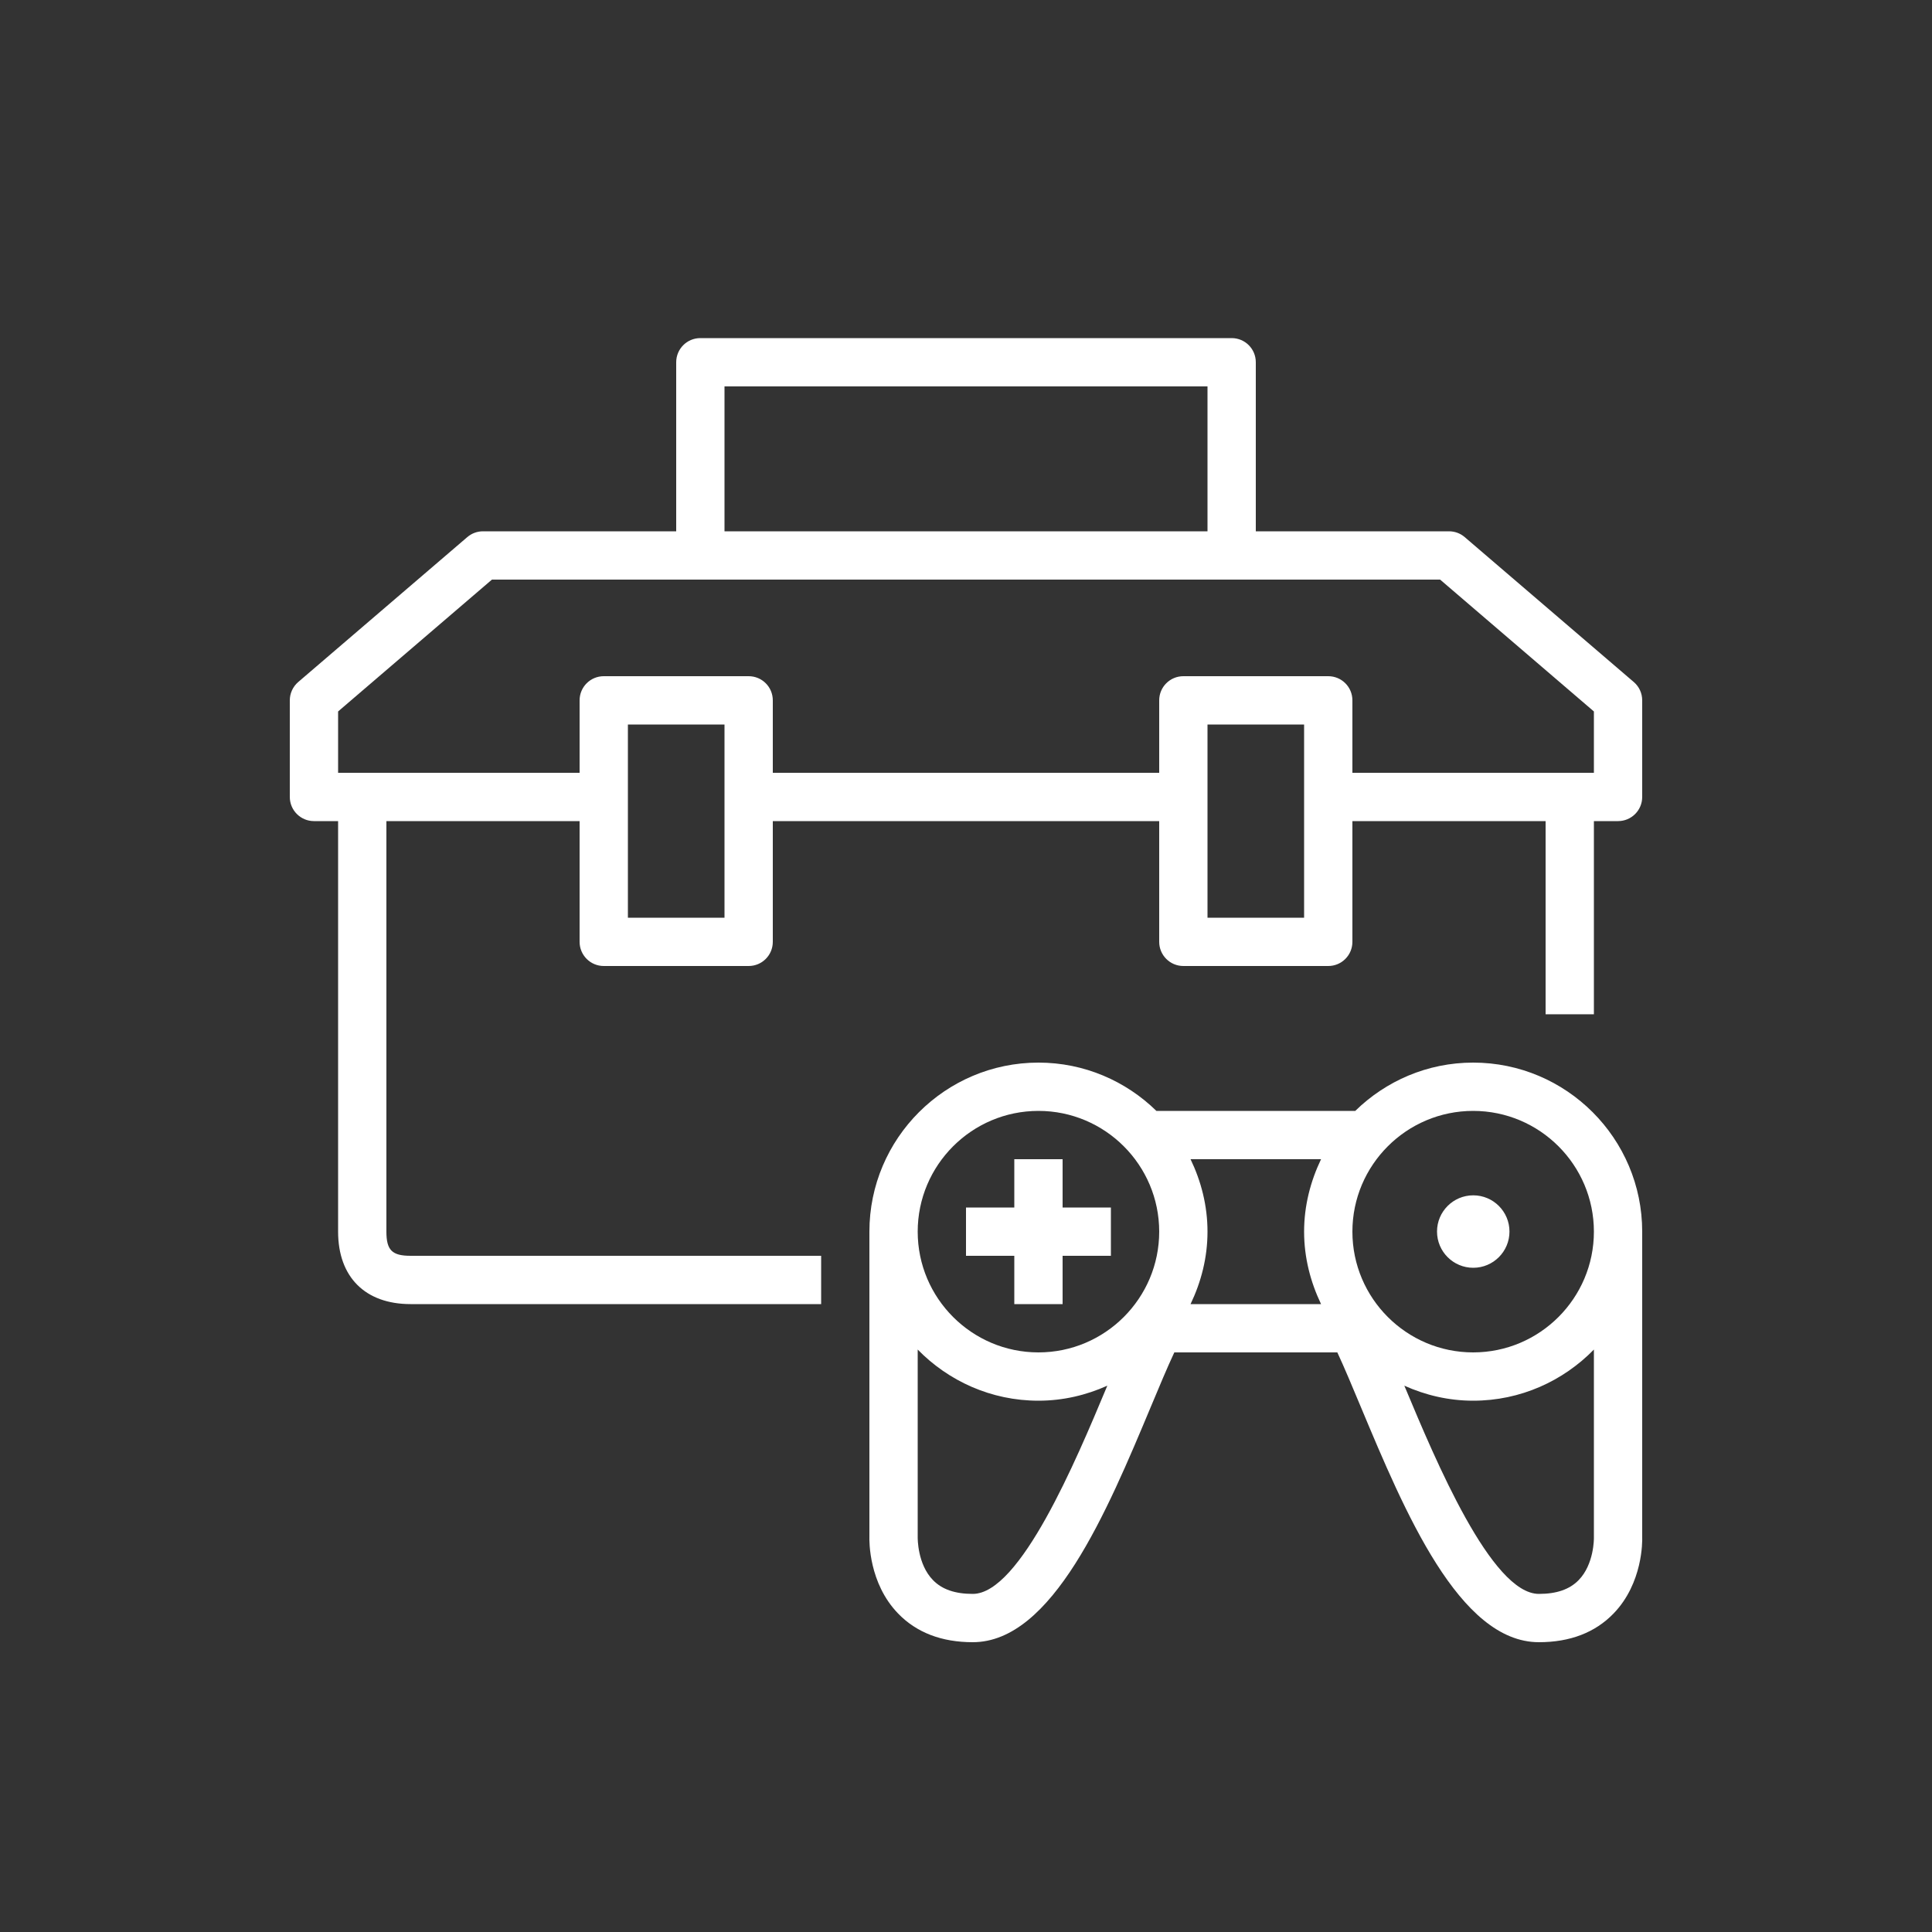 <svg width="40" height="40" viewBox="0 0 40 40" xmlns="http://www.w3.org/2000/svg"><rect x="0" y="0" width="40" height="40" fill="#333333" stroke="none"/>  <g id="Icon-Architecture/32/Arch_AWS-GameKit_32" stroke="none" stroke-width="1" fill="none" fill-rule="evenodd">  <g id="Icon-Service/32/AWS-GameKit_32" transform="translate(6, 7)" fill="#FFFFFF"> <path d="M23.752,18.498 C23.752,18.084 24.088,17.748 24.502,17.748 C24.916,17.748 25.252,18.084 25.252,18.498 C25.252,18.912 24.916,19.248 24.502,19.248 C24.088,19.248 23.752,18.912 23.752,18.498 L23.752,18.498 Z M26.683,25.716 C26.496,25.907 26.227,26 25.861,26 C24.879,26 23.72,23.23 23.097,21.741 C23.089,21.723 23.083,21.707 23.075,21.689 C23.511,21.885 23.992,22 24.5,22 C25.48,22 26.364,21.592 27,20.941 L27,24.841 C27,24.846 27.007,25.385 26.683,25.716 L26.683,25.716 Z M14.14,26 C13.774,26 13.504,25.907 13.318,25.716 C12.993,25.385 13,24.846 13,24.827 L13,20.941 C13.636,21.592 14.521,22 15.5,22 C16.009,22 16.489,21.885 16.926,21.689 C16.918,21.707 16.911,21.723 16.904,21.741 C16.281,23.23 15.121,26 14.14,26 L14.14,26 Z M15.5,16 C16.879,16 18,17.121 18,18.5 C18,19.878 16.879,21 15.5,21 C14.121,21 13,19.878 13,18.5 C13,17.121 14.121,16 15.5,16 L15.5,16 Z M21.351,20 L18.649,20 C18.868,19.543 19,19.039 19,18.5 C19,17.961 18.868,17.456 18.649,17 L21.351,17 C21.133,17.456 21,17.961 21,18.5 C21,19.039 21.133,19.543 21.351,20 L21.351,20 Z M24.5,16 C25.879,16 27,17.121 27,18.5 C27,19.878 25.879,21 24.5,21 C23.121,21 22,19.878 22,18.5 C22,17.121 23.121,16 24.5,16 L24.5,16 Z M28,24.827 L28,18.5 C28,16.57 26.43,15 24.5,15 C23.55,15 22.69,15.383 22.059,16 L17.942,16 C17.311,15.383 16.45,15 15.5,15 C13.571,15 12,16.57 12,18.5 L12,24.81 C11.997,24.907 11.986,25.777 12.594,26.406 C12.975,26.8 13.494,27 14.14,27 C15.787,27 16.918,24.298 17.826,22.128 C18.004,21.702 18.166,21.314 18.313,21 L21.688,21 C21.834,21.314 21.996,21.702 22.174,22.128 C23.082,24.298 24.213,27 25.861,27 C26.506,27 27.026,26.8 27.407,26.406 C28.015,25.777 28.003,24.907 28,24.827 L28,24.827 Z M15,19 L14,19 L14,18 L15,18 L15,17 L16,17 L16,18 L17,18 L17,19 L16,19 L16,20 L15,20 L15,19 Z M1,9 L1,7.73 L4.185,5 L23.816,5 L27,7.73 L27,9 L26.5,9 L22,9 L22,7.5 C22,7.223 21.777,7 21.5,7 L18.5,7 C18.224,7 18,7.223 18,7.5 L18,9 L10,9 L10,7.5 C10,7.223 9.777,7 9.5,7 L6.5,7 C6.224,7 6,7.223 6,7.5 L6,9 L1.5,9 L1,9 Z M9,4 L19,4 L19,1 L9,1 L9,4 Z M19,12 L21,12 L21,8 L19,8 L19,12 Z M7,12 L9,12 L9,8 L7,8 L7,12 Z M2,18.5 L2,10 L6,10 L6,12.5 C6,12.776 6.224,13 6.5,13 L9.5,13 C9.777,13 10,12.776 10,12.5 L10,10 L18,10 L18,12.5 C18,12.776 18.224,13 18.5,13 L21.5,13 C21.777,13 22,12.776 22,12.5 L22,10 L26,10 L26,13.999 L27,13.999 L27,10 L27.5,10 C27.777,10 28,9.776 28,9.5 L28,7.5 C28,7.354 27.937,7.215 27.825,7.12 L24.325,4.12 C24.235,4.042 24.119,4 24,4 L20,4 L20,0.5 C20,0.223 19.777,1.77635684e-15 19.5,1.77635684e-15 L8.5,1.77635684e-15 C8.224,1.77635684e-15 8,0.223 8,0.5 L8,4 L4,4 C3.881,4 3.766,4.042 3.675,4.12 L0.175,7.12 C0.064,7.215 0,7.354 0,7.5 L0,9.5 C0,9.776 0.224,10 0.5,10 L1,10 L1,18.5 C1,19.439 1.561,20 2.5,20 L11.001,20 L11.001,19 L2.5,19 C2.117,19 2,18.883 2,18.5 L2,18.5 Z" id="Fill-4"></path> </g> </g></svg>